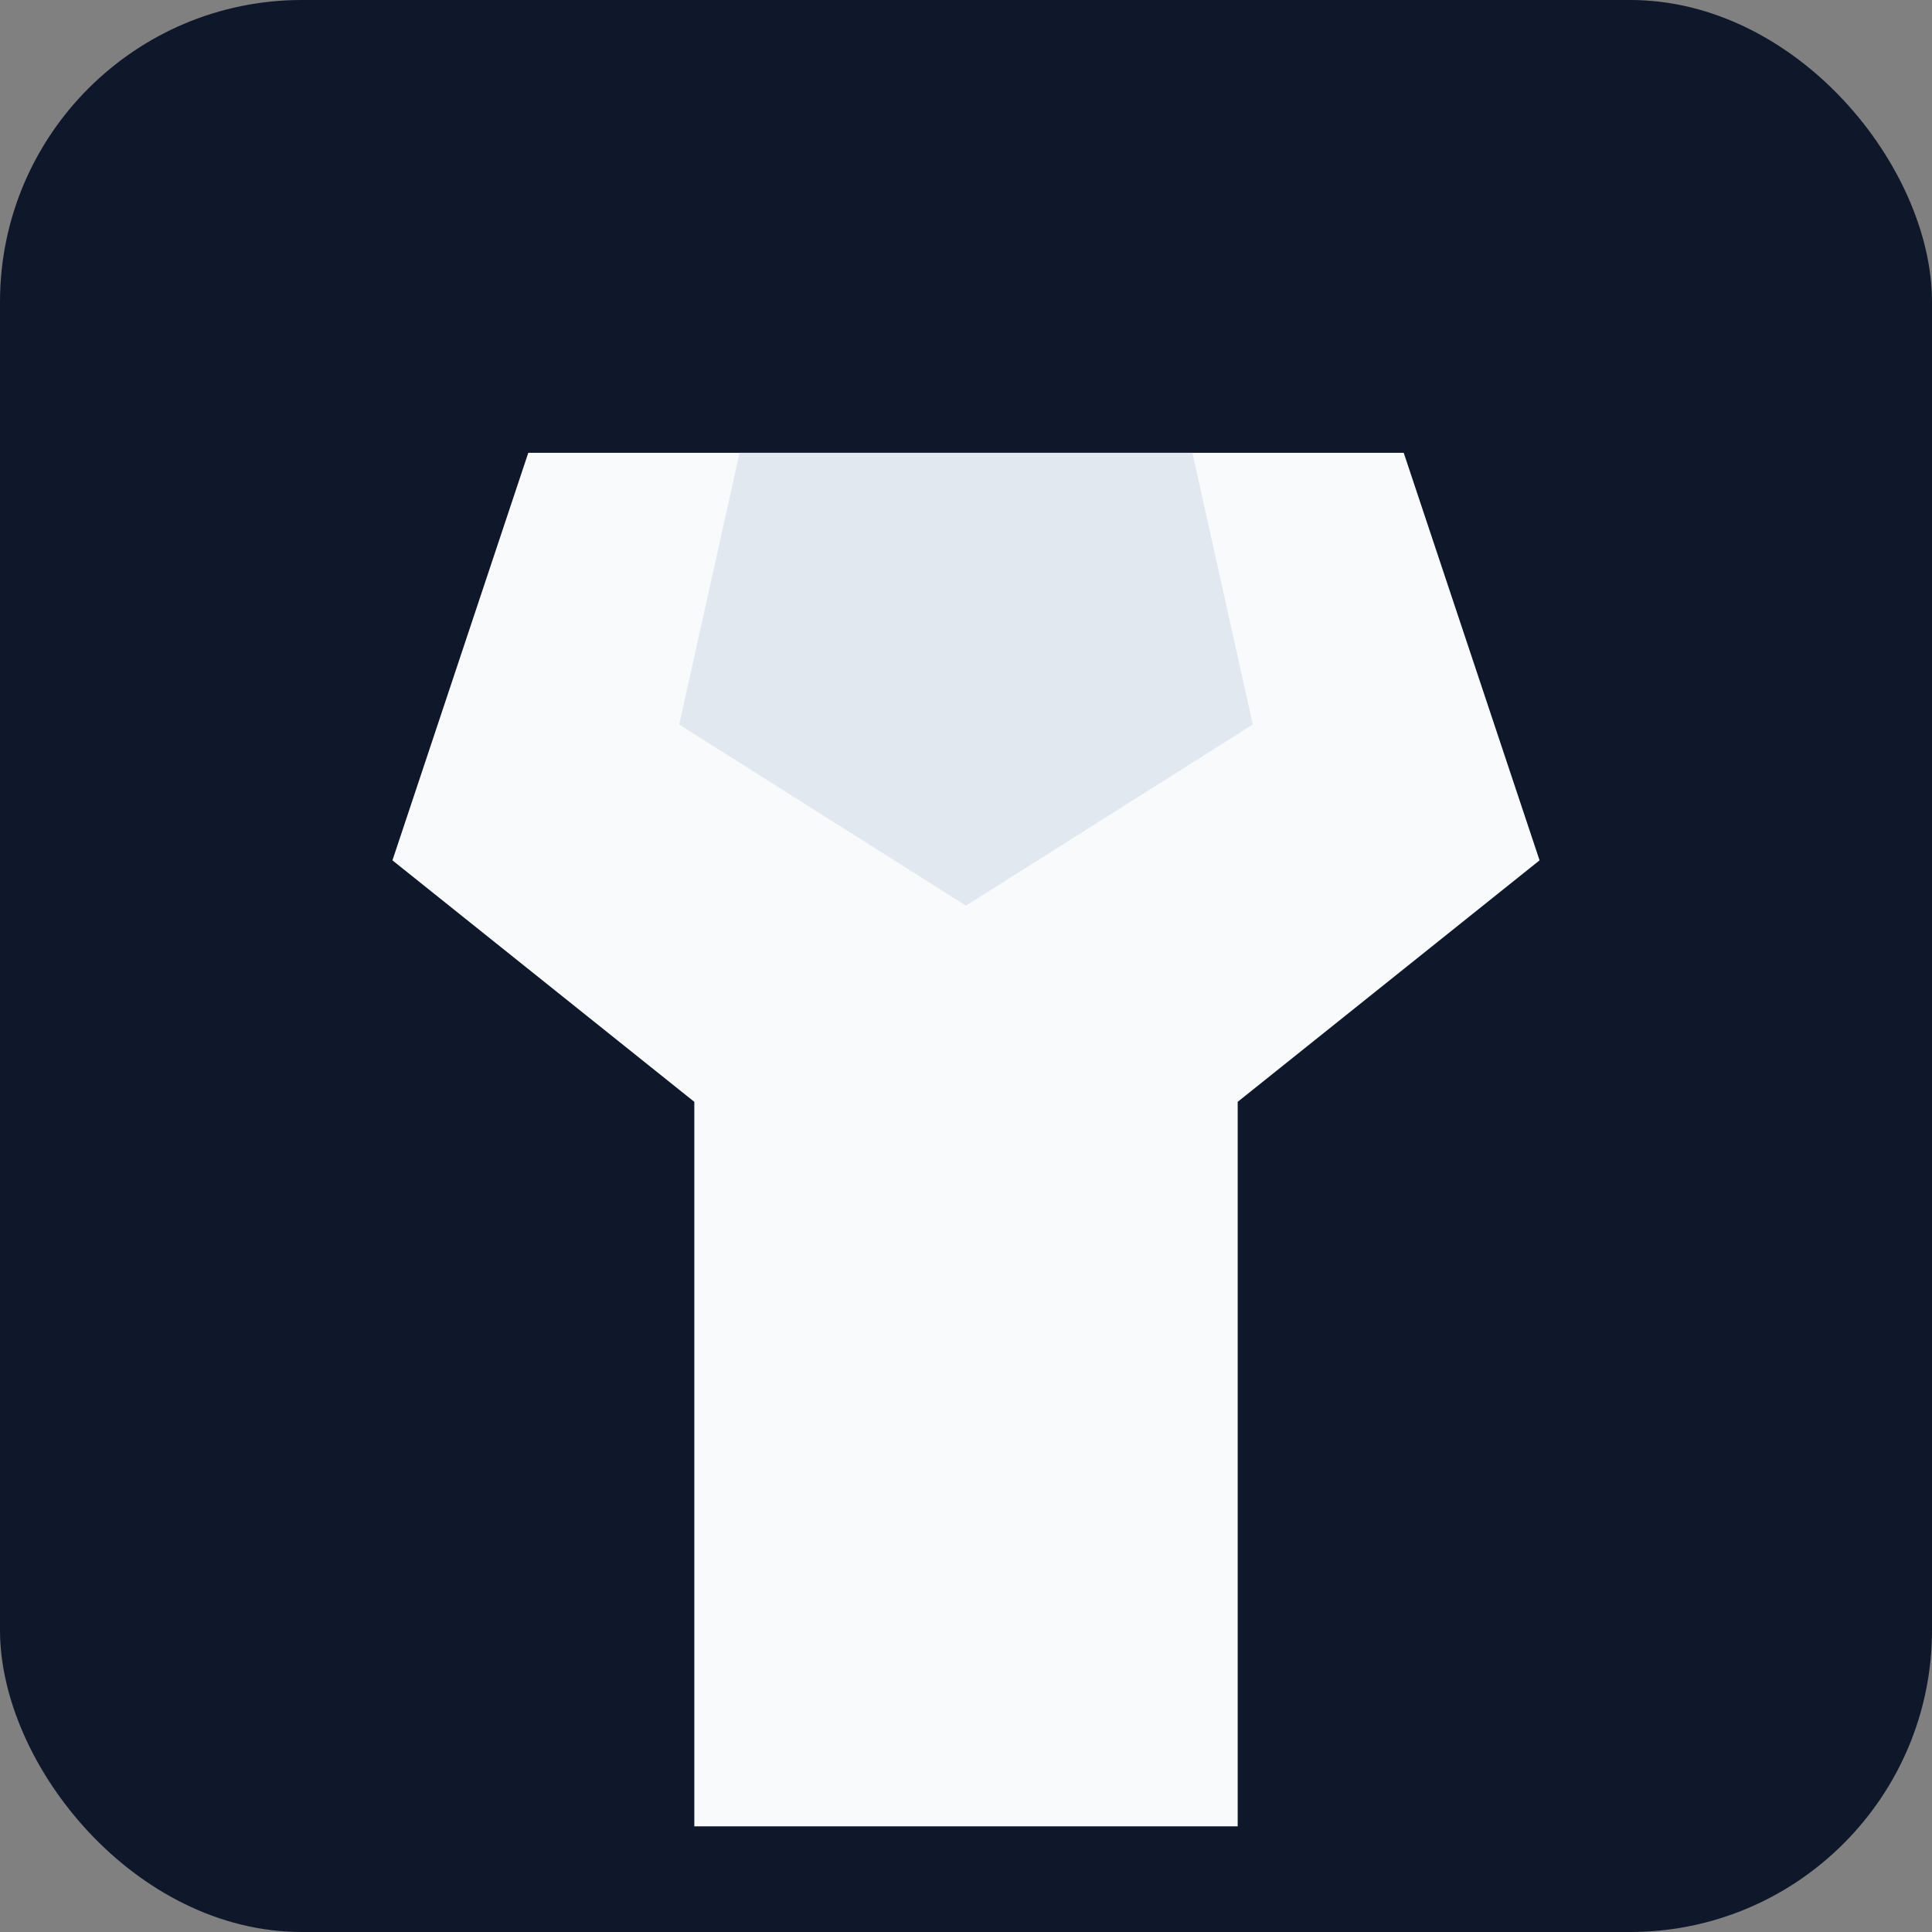 <svg xmlns="http://www.w3.org/2000/svg" viewBox="0 0 512 512" width="512" height="512">
  <rect x="0" y="0" width="512" height="512" fill="#808080" stroke="none"/>
  <rect width="512" height="512" rx="80" fill="#0f172a" />
  <path d="M140 120h232l36 108-80 64v192H184V292l-80-64z" fill="#f8fafc"/>
  <path d="M196 120l-16 72 76 48 76-48-16-72z" fill="#e2e8f0"/>
</svg>
